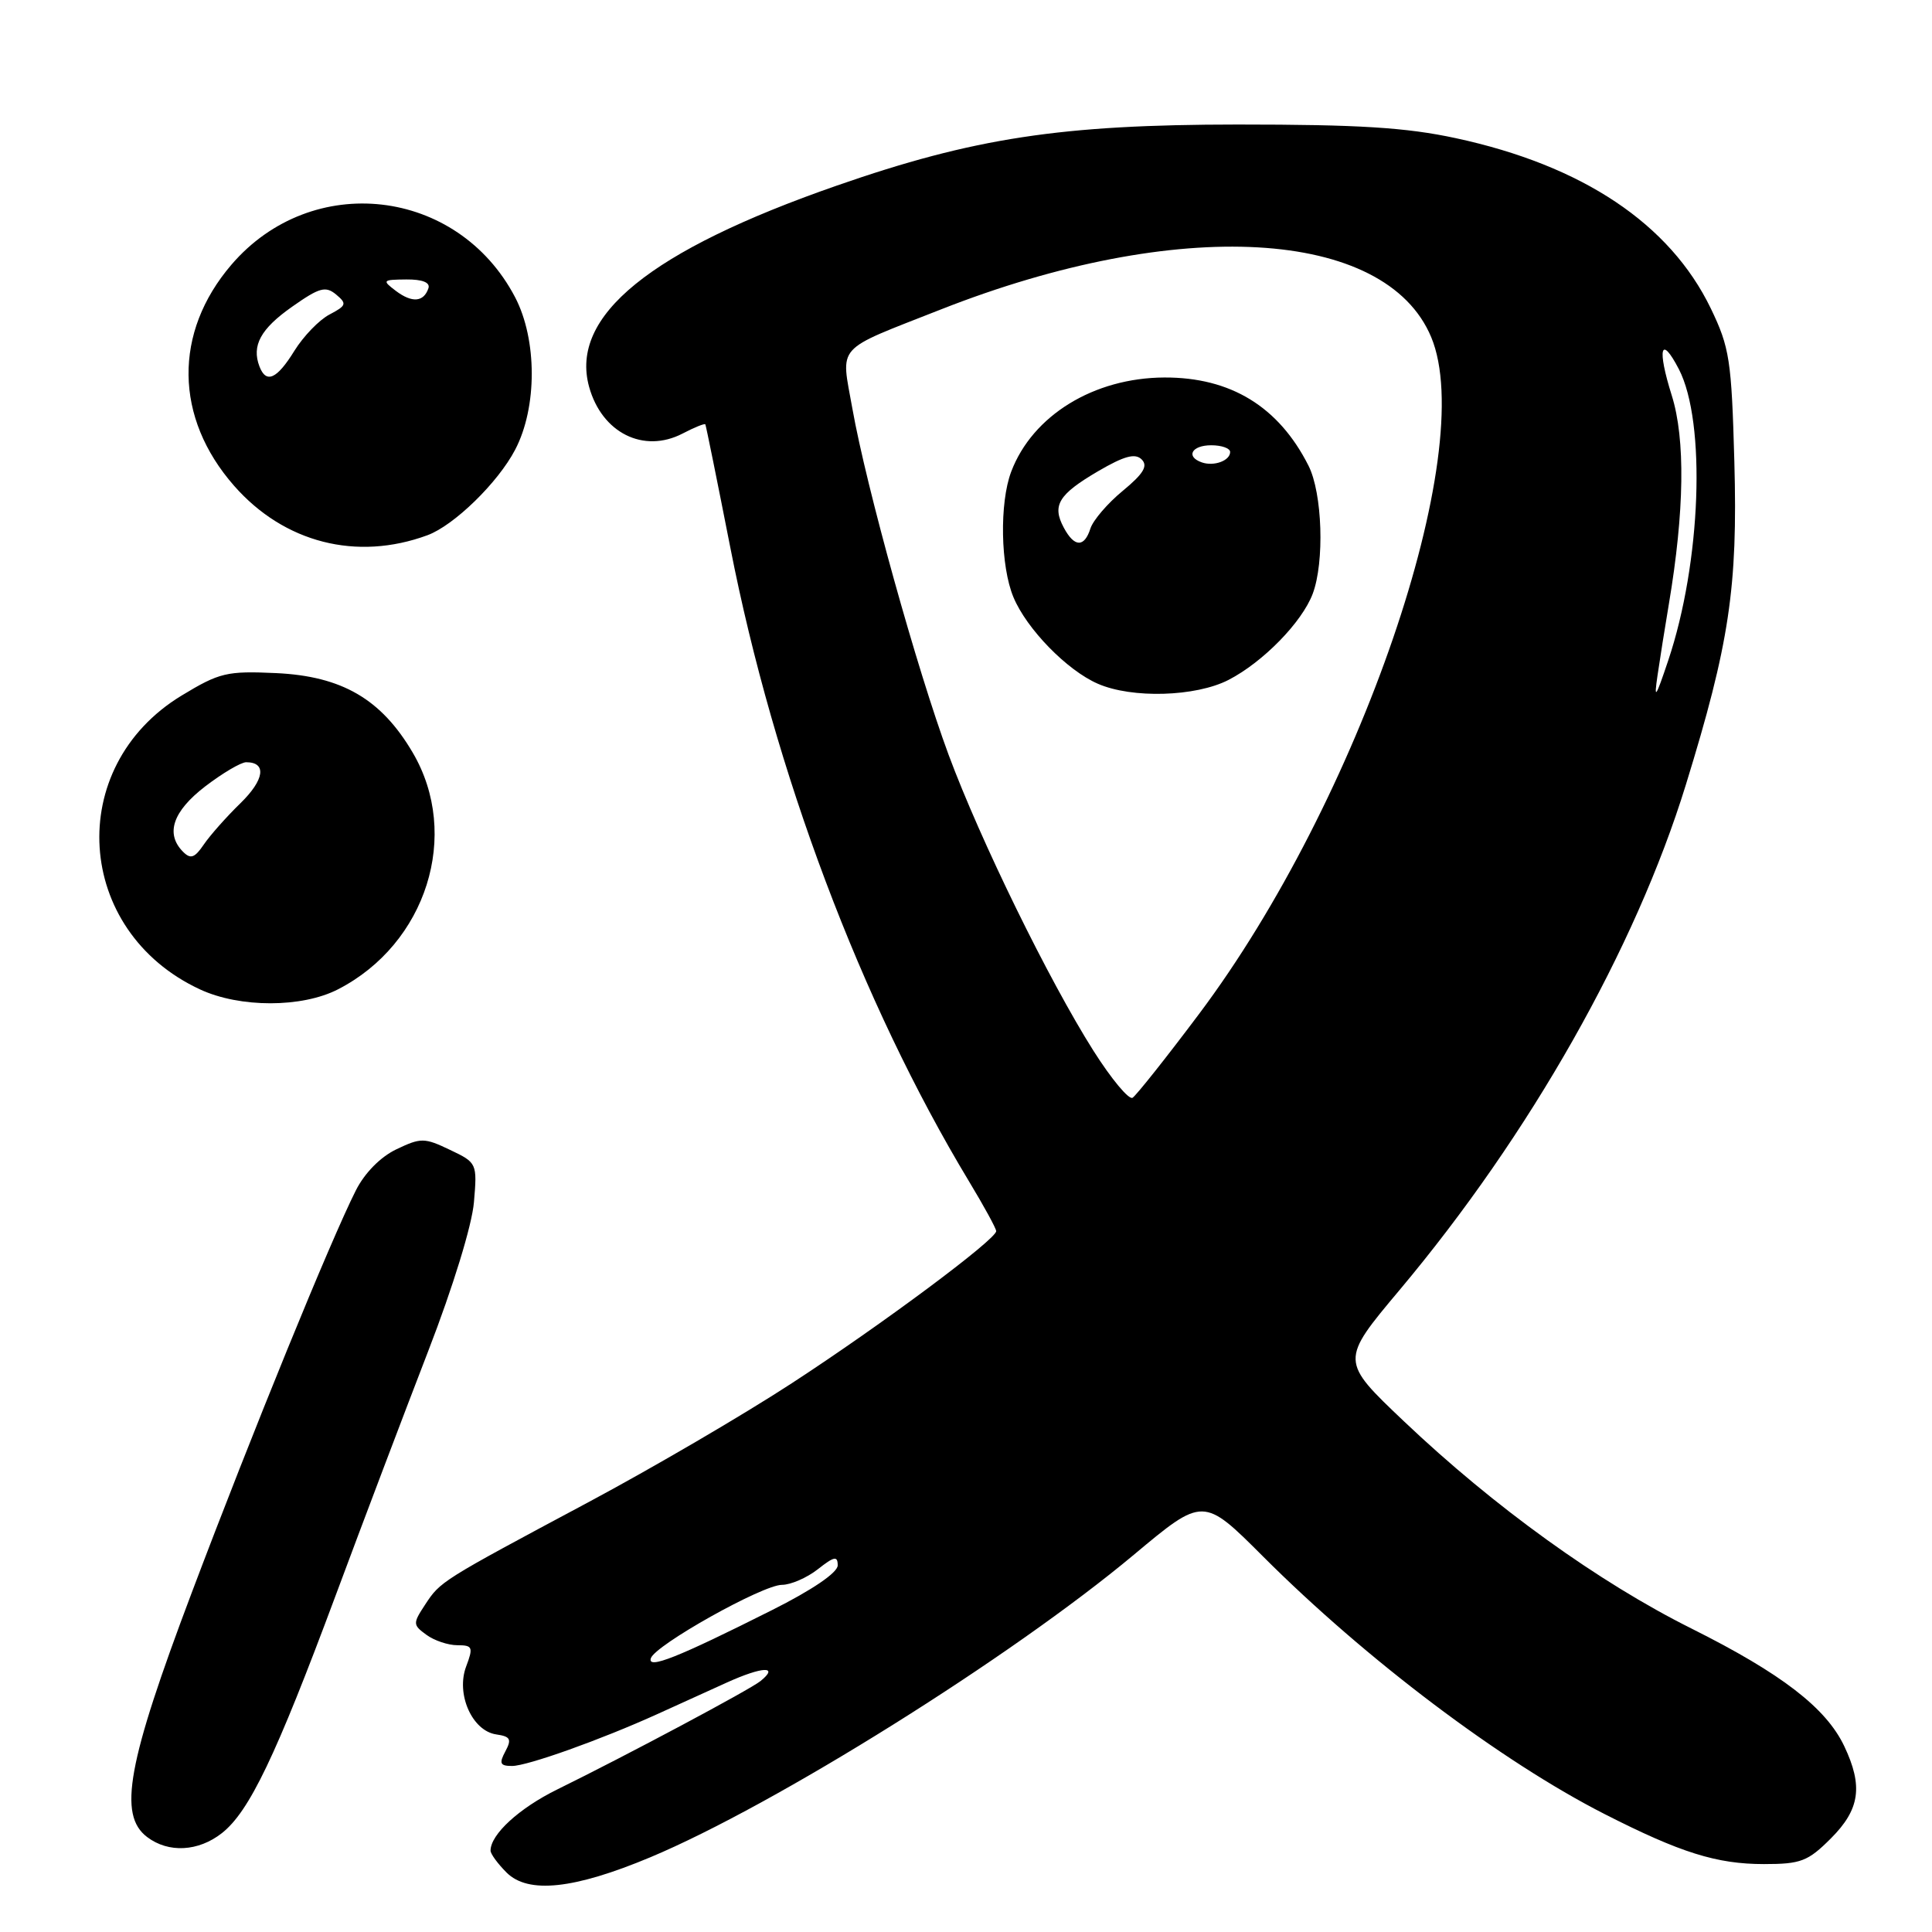 <?xml version="1.0" encoding="UTF-8" standalone="no"?>
<!DOCTYPE svg PUBLIC "-//W3C//DTD SVG 1.1//EN" "http://www.w3.org/Graphics/SVG/1.1/DTD/svg11.dtd" >
<svg xmlns="http://www.w3.org/2000/svg" xmlns:xlink="http://www.w3.org/1999/xlink" version="1.1" viewBox="0 0 256 256">
 <g >
 <path fill="currentColor"
d=" M 86.19 246.09 C 102.69 239.17 134.00 219.58 150.22 206.03 C 159.44 198.32 159.44 198.32 167.37 206.25 C 181.01 219.89 198.91 233.39 212.63 240.38 C 222.66 245.49 227.47 247.00 233.73 247.00 C 238.62 247.00 239.56 246.64 242.60 243.60 C 246.45 239.75 246.89 236.68 244.37 231.37 C 241.96 226.30 236.05 221.75 224.15 215.80 C 211.79 209.63 197.99 199.68 186.04 188.34 C 177.58 180.31 177.58 180.31 185.47 170.91 C 202.73 150.34 216.69 125.70 223.38 104.00 C 229.15 85.30 230.27 77.85 229.81 61.17 C 229.44 47.70 229.18 46.04 226.69 40.87 C 221.27 29.66 209.71 21.93 192.91 18.31 C 186.33 16.89 180.05 16.50 164.00 16.50 C 140.60 16.51 129.04 18.27 110.86 24.60 C 86.12 33.21 75.47 41.87 78.06 51.26 C 79.75 57.36 85.28 60.12 90.44 57.45 C 92.01 56.63 93.37 56.08 93.46 56.23 C 93.55 56.38 95.03 63.70 96.76 72.50 C 102.58 102.22 114.10 132.83 128.40 156.54 C 130.38 159.82 132.00 162.78 132.00 163.13 C 132.00 164.23 116.86 175.51 104.91 183.29 C 98.54 187.45 86.39 194.55 77.91 199.08 C 58.35 209.53 58.36 209.53 56.32 212.64 C 54.69 215.12 54.70 215.31 56.50 216.62 C 57.53 217.38 59.38 218.00 60.60 218.00 C 62.62 218.00 62.73 218.26 61.77 220.81 C 60.39 224.46 62.56 229.36 65.76 229.82 C 67.63 230.09 67.83 230.45 66.96 232.07 C 66.11 233.66 66.26 234.00 67.85 234.00 C 69.87 234.00 79.59 230.53 87.05 227.15 C 89.50 226.04 93.66 224.15 96.30 222.95 C 101.02 220.81 103.29 220.71 100.77 222.75 C 99.40 223.87 83.06 232.58 73.84 237.11 C 68.78 239.60 65.00 243.07 65.00 245.22 C 65.00 245.65 65.95 246.95 67.12 248.12 C 69.98 250.98 76.06 250.33 86.19 246.09 Z  M 29.40 242.90 C 33.03 240.04 36.53 232.74 44.44 211.50 C 48.12 201.60 53.67 186.97 56.75 179.00 C 60.02 170.55 62.55 162.33 62.80 159.29 C 63.24 154.14 63.20 154.06 59.62 152.36 C 56.24 150.74 55.77 150.74 52.54 152.28 C 50.43 153.28 48.33 155.41 47.16 157.72 C 43.82 164.32 33.43 189.79 25.42 211.00 C 16.87 233.64 15.62 240.49 19.50 243.42 C 22.33 245.56 26.28 245.35 29.40 242.90 Z  M 44.79 131.09 C 56.52 125.06 61.08 110.61 54.69 99.73 C 50.52 92.63 45.31 89.60 36.59 89.19 C 30.04 88.89 29.09 89.12 24.04 92.18 C 8.49 101.64 9.87 123.38 26.50 131.10 C 31.79 133.56 40.01 133.55 44.79 131.09 Z  M 56.64 70.92 C 60.16 69.62 65.98 63.96 68.26 59.59 C 71.20 53.99 71.19 45.00 68.25 39.38 C 60.63 24.84 41.32 22.64 30.66 35.08 C 22.96 44.07 23.10 55.35 31.02 64.37 C 37.65 71.92 47.26 74.38 56.64 70.92 Z  M 86.24 219.73 C 86.79 217.99 101.05 210.00 103.61 210.00 C 104.77 210.00 106.92 209.07 108.37 207.93 C 110.54 206.22 111.00 206.13 111.00 207.42 C 111.00 208.38 107.64 210.67 102.25 213.37 C 89.78 219.64 85.76 221.23 86.24 219.73 Z  M 144.90 139.25 C 138.98 129.90 129.90 111.35 125.69 100.00 C 121.53 88.77 114.79 64.53 112.95 54.17 C 111.42 45.52 110.45 46.61 124.68 41.00 C 156.07 28.65 183.59 30.20 189.64 44.67 C 195.96 59.81 180.08 106.12 158.87 134.37 C 154.52 140.17 150.55 145.16 150.07 145.46 C 149.58 145.76 147.26 142.97 144.90 139.25 Z  M 162.79 90.09 C 167.35 87.74 172.52 82.45 173.94 78.68 C 175.52 74.48 175.23 65.35 173.38 61.70 C 169.43 53.88 163.07 49.99 154.29 50.02 C 144.94 50.06 136.81 55.05 133.99 62.50 C 132.42 66.65 132.57 75.04 134.29 79.14 C 136.04 83.34 141.39 88.83 145.47 90.60 C 150.00 92.58 158.44 92.33 162.79 90.09 Z  M 219.63 89.50 C 219.95 87.30 220.63 83.03 221.14 80.00 C 223.20 67.74 223.33 58.18 221.52 52.41 C 219.55 46.15 220.05 44.27 222.46 48.92 C 226.09 55.94 225.41 74.55 221.04 87.54 C 219.37 92.52 219.14 92.84 219.63 89.50 Z  M 24.25 112.86 C 21.89 110.48 22.89 107.51 27.18 104.21 C 29.48 102.45 31.93 101.00 32.62 101.00 C 35.37 101.00 35.05 103.32 31.86 106.43 C 30.01 108.23 27.82 110.70 27.00 111.91 C 25.79 113.69 25.25 113.87 24.25 112.86 Z  M 34.38 48.56 C 33.32 45.79 34.54 43.57 38.71 40.64 C 42.32 38.10 43.14 37.87 44.53 39.02 C 45.99 40.24 45.91 40.49 43.67 41.67 C 42.30 42.38 40.21 44.55 39.01 46.48 C 36.69 50.24 35.27 50.88 34.38 48.56 Z  M 52.46 38.55 C 50.60 37.14 50.67 37.06 53.83 37.03 C 55.97 37.01 57.02 37.43 56.77 38.19 C 56.15 40.04 54.60 40.16 52.46 38.55 Z  M 140.96 69.92 C 139.37 66.96 140.25 65.52 145.50 62.44 C 148.98 60.41 150.42 60.02 151.28 60.88 C 152.14 61.74 151.52 62.77 148.77 65.04 C 146.76 66.69 144.84 68.94 144.49 70.02 C 143.68 72.57 142.36 72.54 140.96 69.92 Z  M 159.25 61.27 C 157.07 60.51 157.90 59.00 160.50 59.00 C 161.88 59.00 163.00 59.40 163.00 59.89 C 163.00 61.04 160.86 61.83 159.25 61.27 Z "/>
</g>
</svg>